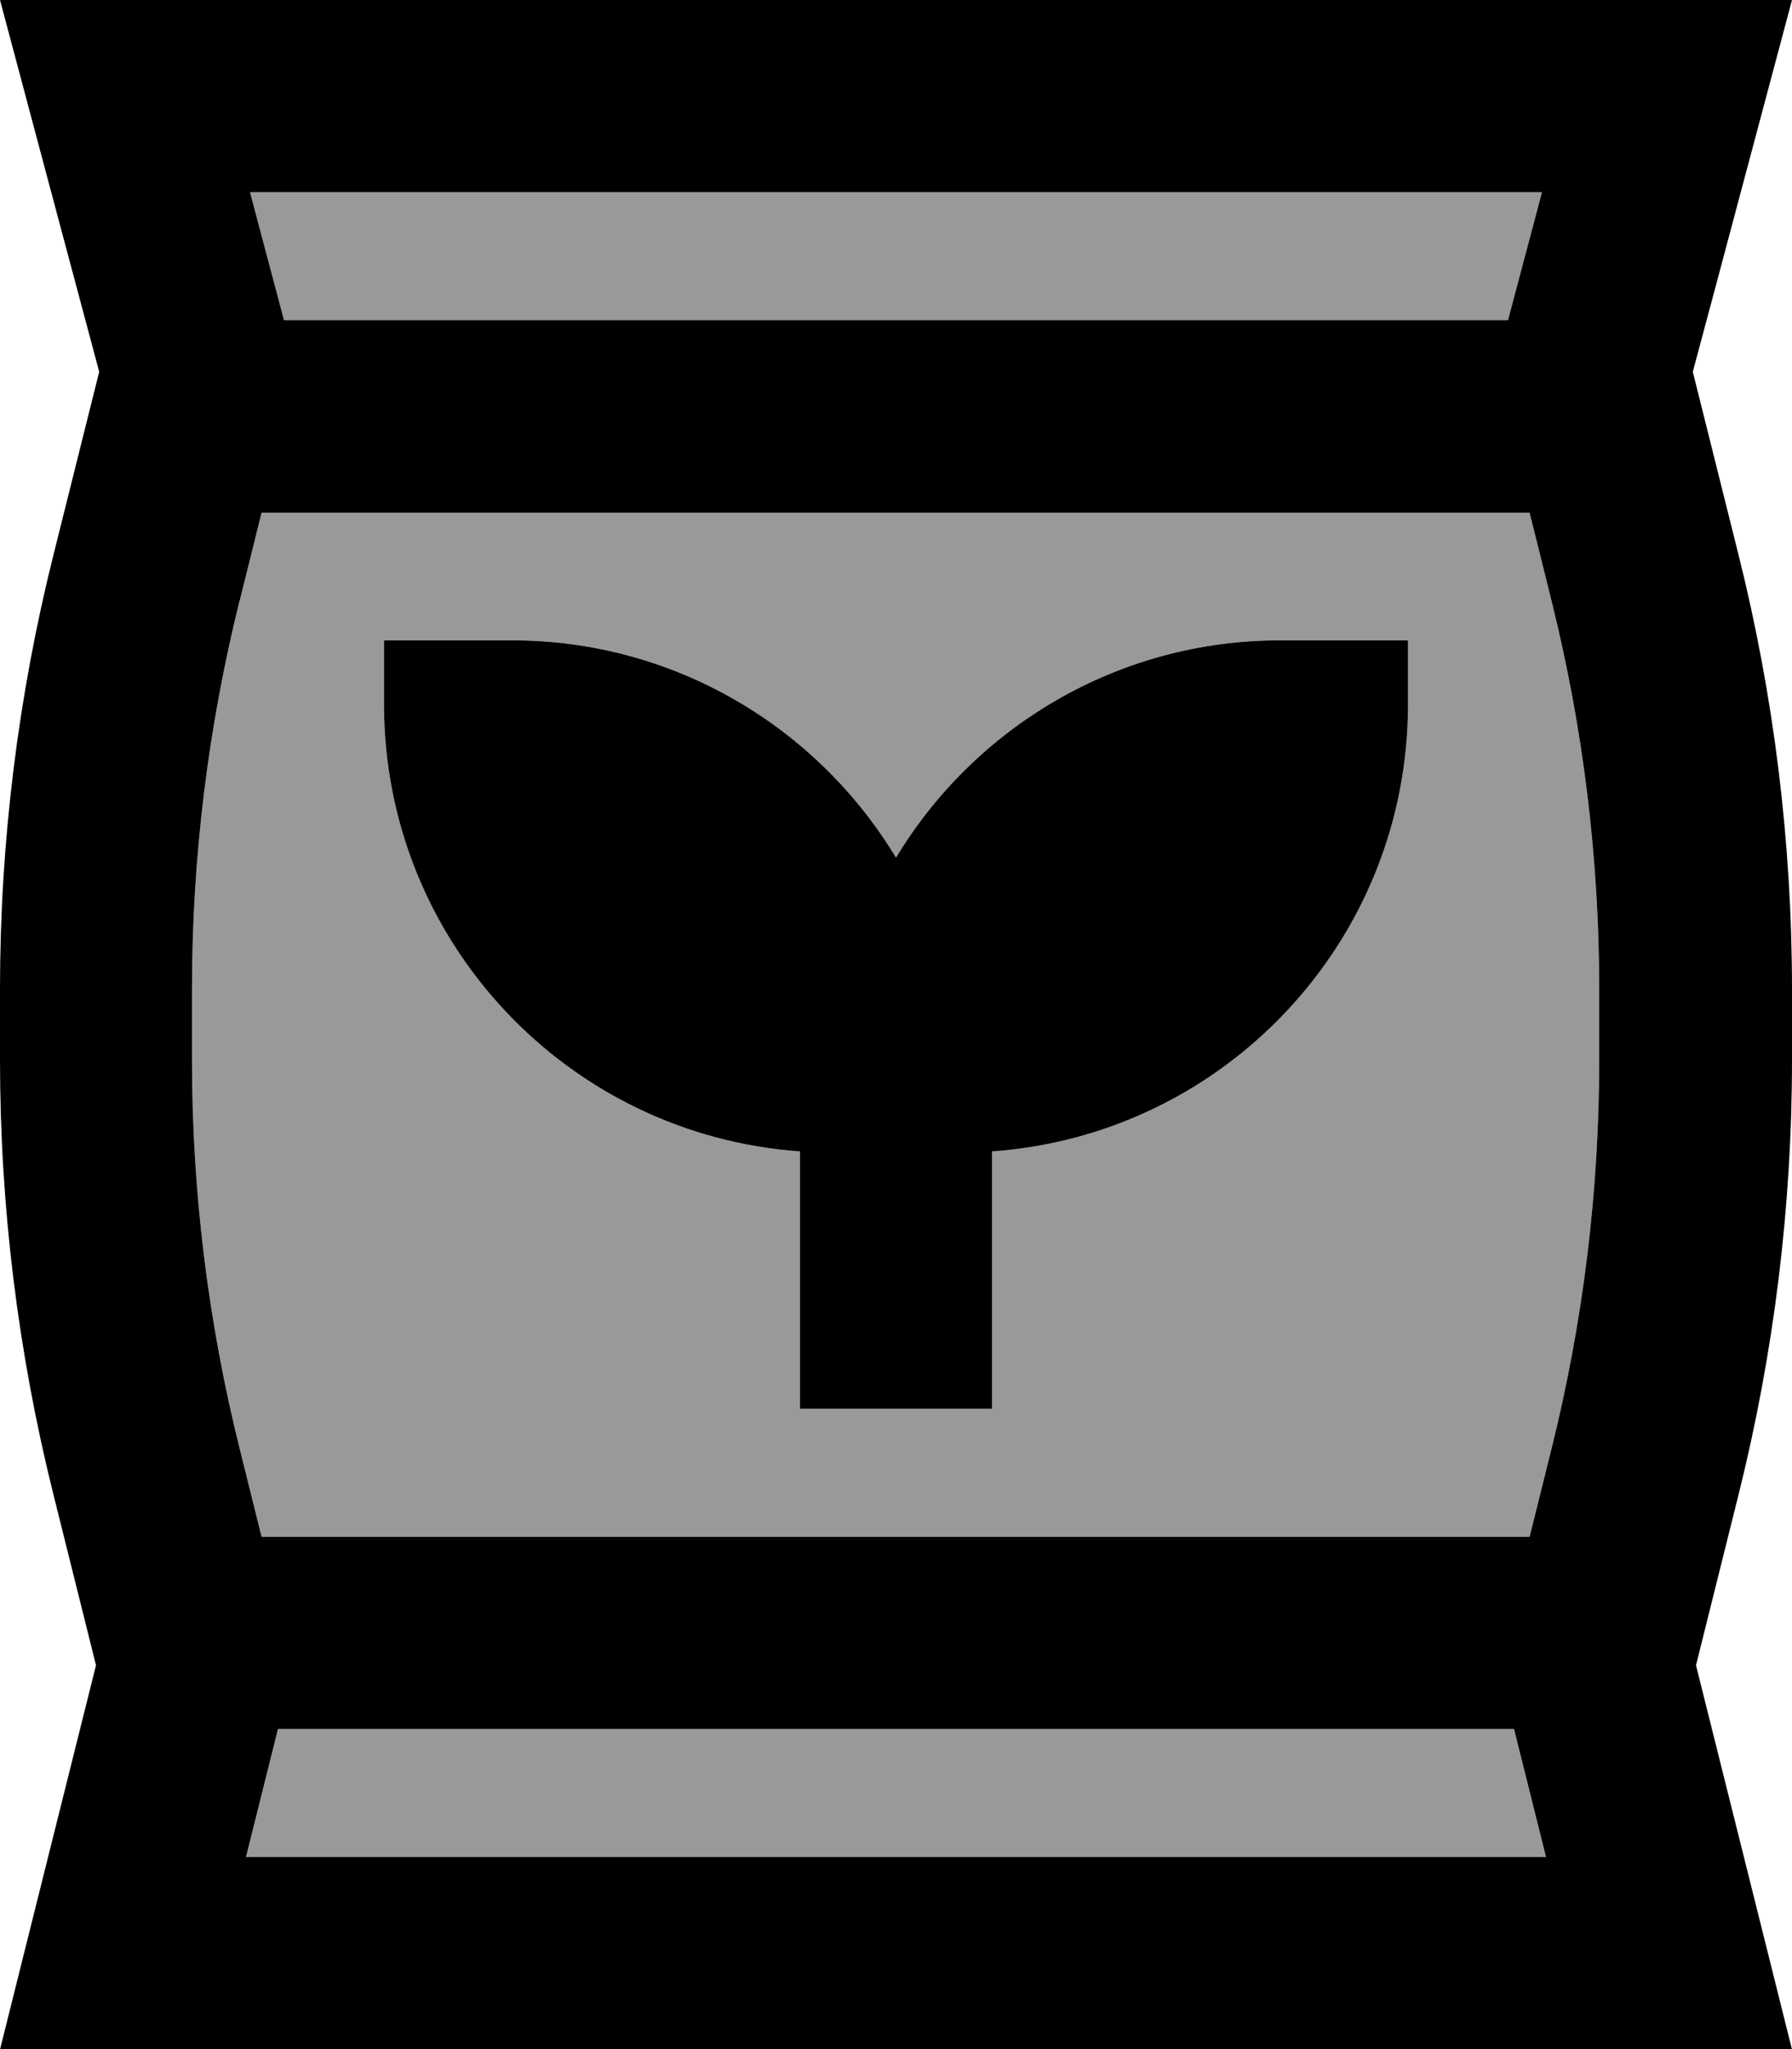 <svg xmlns="http://www.w3.org/2000/svg" viewBox="0 0 448 512"><!--! Font Awesome Pro 7.0.0 by @fontawesome - https://fontawesome.com License - https://fontawesome.com/license (Commercial License) Copyright 2025 Fonticons, Inc. --><path opacity=".4" fill="currentColor" d="M48 247.2l0 17.7c0 32.7 4 65.3 11.9 97l5.5 22.1 317 0 5.5-22.1c7.9-31.7 11.9-64.3 11.9-97l0-17.7c0-32.7-4-65.3-11.9-97l-5.5-22.1-317 0-5.5 22.1C52 181.9 48 214.4 48 247.2zM61.5 464l325 0-8-32-309 0-8 32zm1-416l8.5 32 306 0 8.5-32-323 0zM96 160l32 0c40.7 0 76.4 21.8 96 54.3 19.6-32.5 55.3-54.3 96-54.3l32 0 0 16c0 59.2-45.9 107.6-104 111.7l0 64.3-48 0 0-64.3C141.9 283.6 96 235.2 96 176l0-16z"/><path fill="currentColor" d="M59.9 150.1C52 181.9 48 214.4 48 247.2l0 17.7c0 32.7 4 65.3 11.9 97l5.5 22.1 317 0 5.5-22.1c7.9-31.7 11.9-64.3 11.9-97l0-17.7c0-32.7-4-65.3-11.9-97l-5.5-22.1-317 0-5.5 22.1zM385.5 48l-323 0 8.5 32 306 0 8.5-32zM69.5 432l-8 32 325 0-8-32-309 0zM12.8 48L0 0 448 0c-8.7 32.5-16.9 63.5-24.8 92.9l11.4 45.6c8.9 35.5 13.4 72 13.4 108.7l0 17.7c0 36.6-4.5 73.1-13.4 108.7l-10.6 42.5 24 96-448 0 24-96-10.6-42.5C4.5 338 0 301.5 0 264.8l0-17.7C0 210.5 4.5 174 13.4 138.5L24.8 92.9 12.8 48zM128 160c40.7 0 76.4 21.8 96 54.3 19.6-32.5 55.3-54.3 96-54.3l32 0 0 16c0 59.2-45.9 107.6-104 111.7l0 64.3-48 0 0-64.3C141.9 283.6 96 235.2 96 176l0-16 32 0z"/></svg>